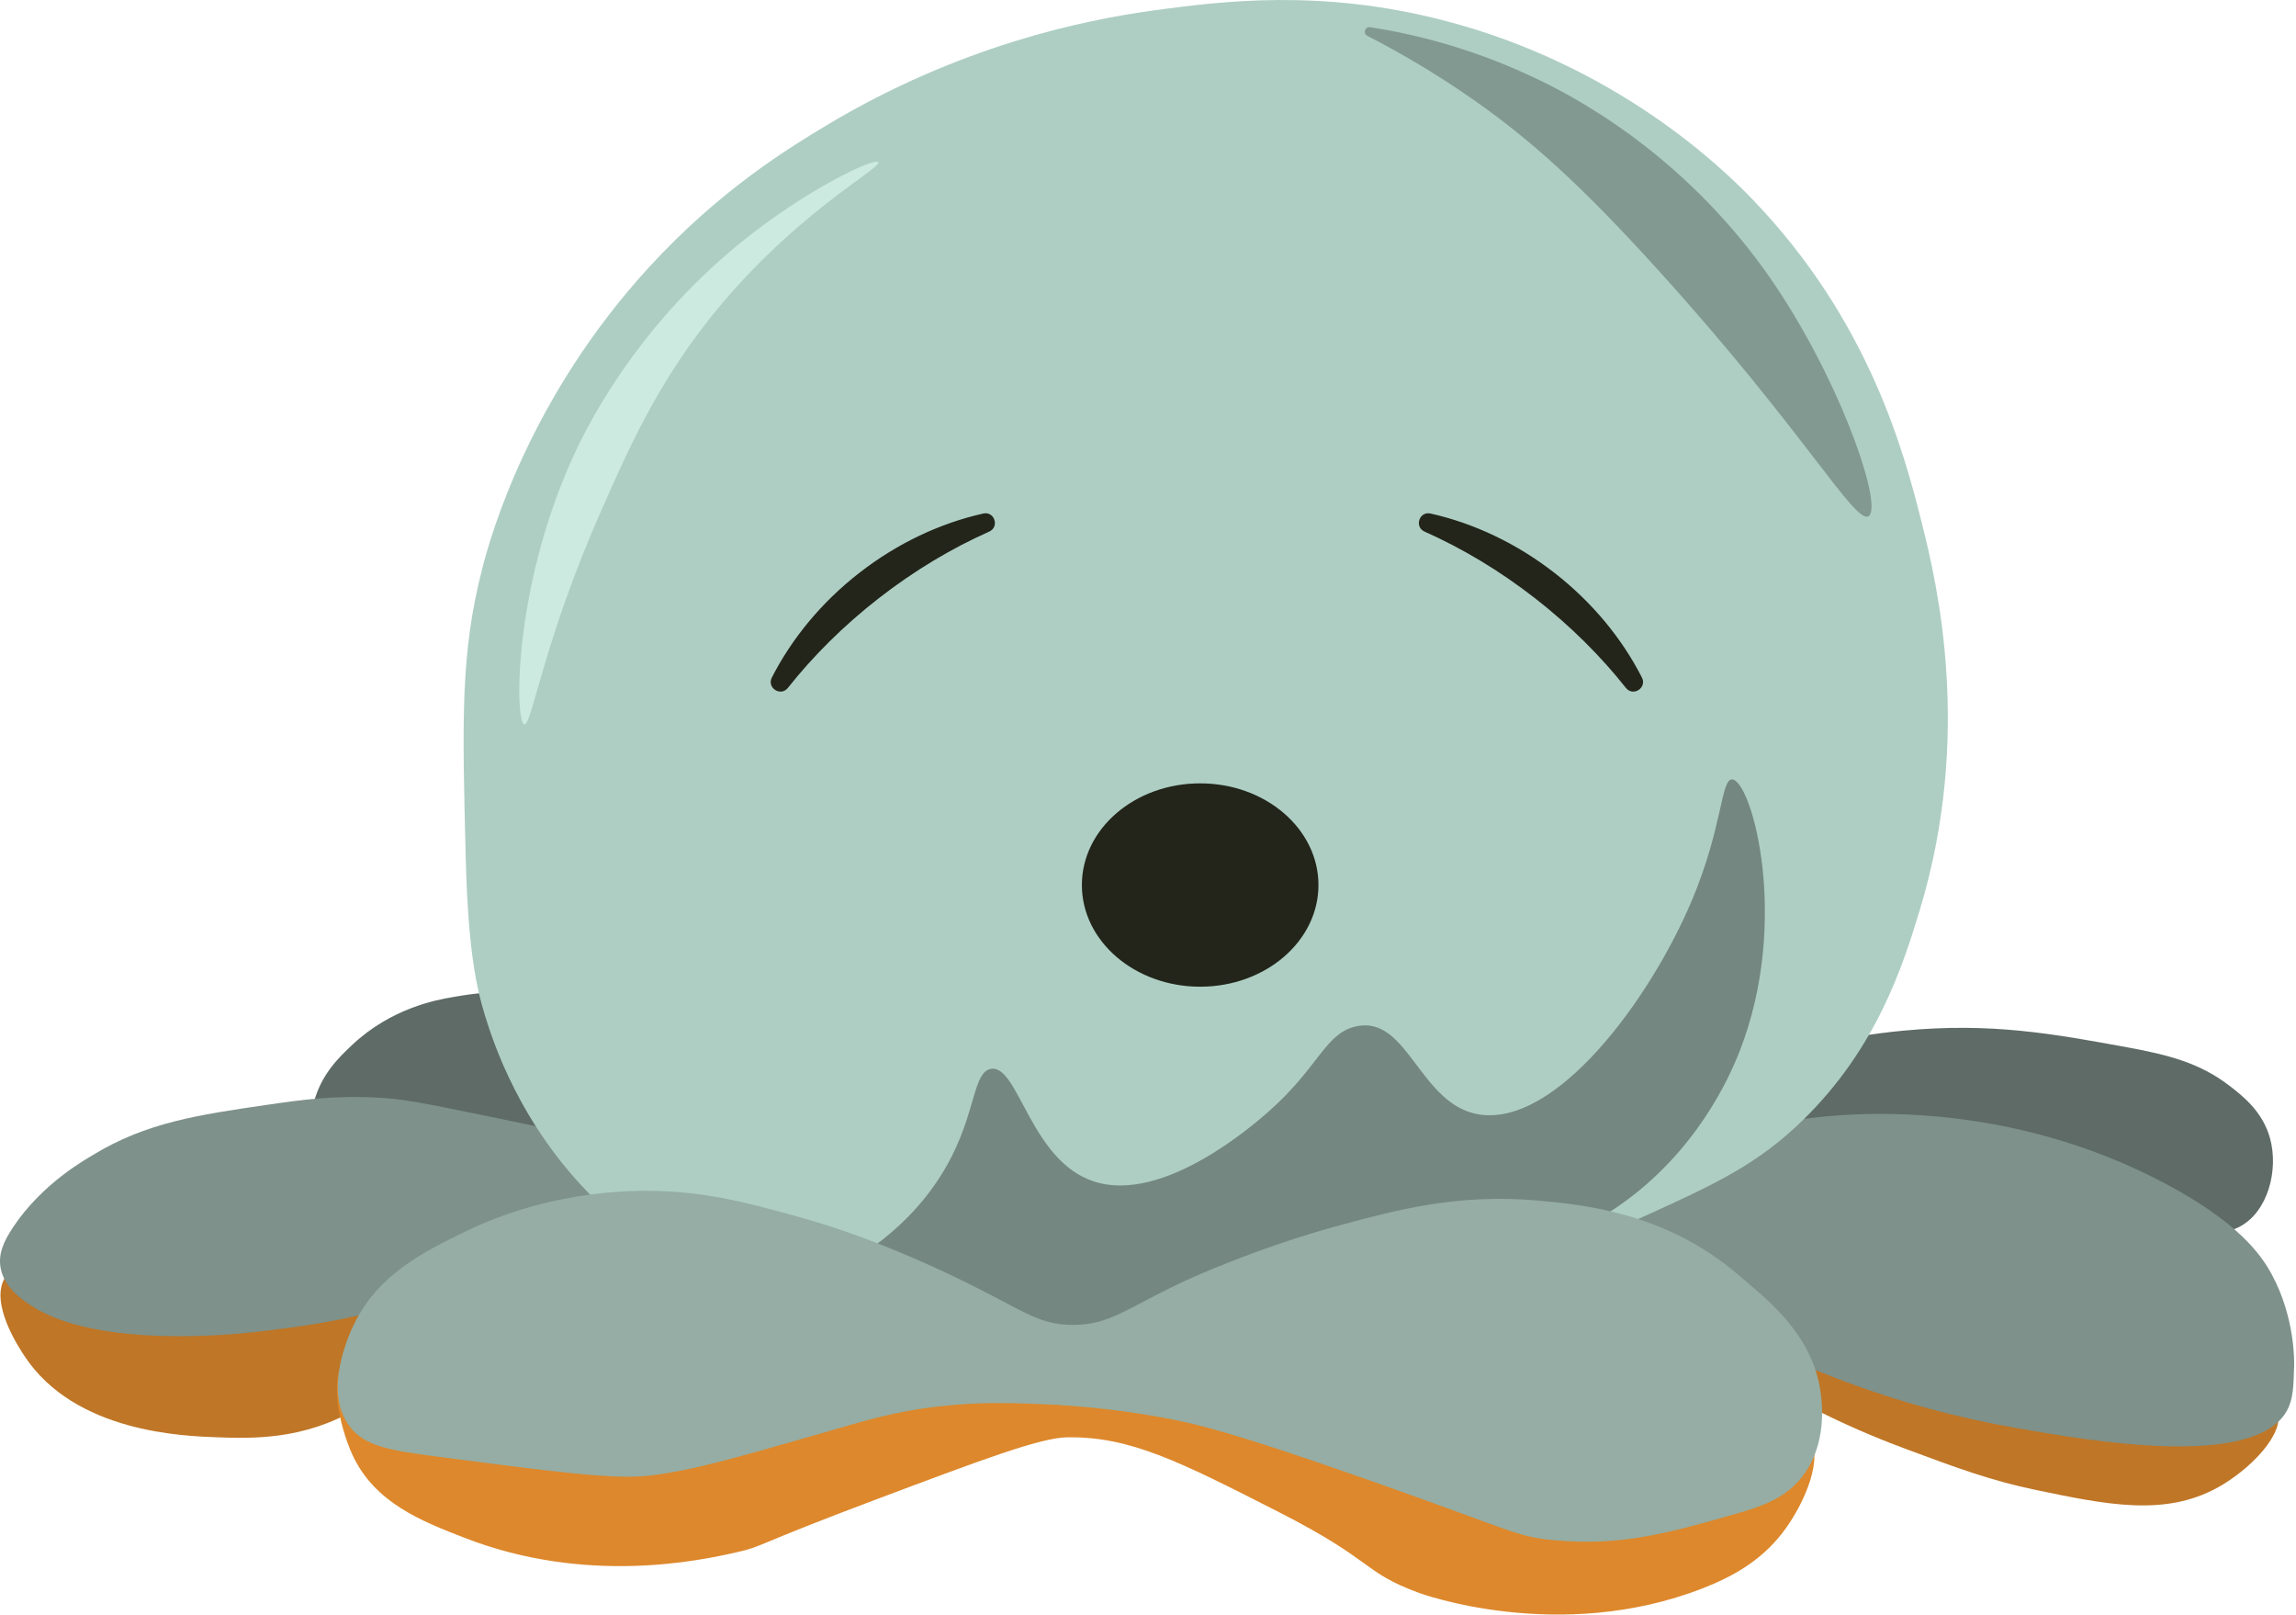 <svg width="960" height="675" viewBox="0 0 960 675" fill="none" xmlns="http://www.w3.org/2000/svg">
<path d="M196.222 530.805C190.822 518.325 148.082 538.335 81.222 534.805C36.932 532.465 10.252 521.285 2.222 533.805C-4.558 544.385 7.692 562.975 10.222 566.805C31.322 598.805 76.572 600.295 91.222 600.805C104.842 601.275 127.042 602.055 149.222 588.805C164.332 579.785 173.582 567.745 181.222 557.805C192.602 542.995 198.292 535.595 196.222 530.805Z" fill="#BF7626"/>
<path d="M754.223 563.804C837.083 570.194 850.703 577.714 898.223 580.804C931.003 582.934 948.983 580.954 952.223 589.804C955.583 598.974 941.063 614.174 927.223 621.804C905.073 634.004 880.763 628.954 851.223 622.804C832.523 618.914 818.383 613.664 797.223 605.804C789.373 602.894 776.183 597.784 760.223 589.804C744.783 582.084 722.713 571.044 724.223 565.804C725.383 561.764 740.113 562.714 754.223 563.804Z" fill="#BF7626"/>
<path d="M216.222 416.804C207.062 413.774 199.202 415.114 189.222 416.804C182.422 417.954 163.532 421.424 147.222 436.804C141.822 441.894 134.372 448.924 131.222 460.804C129.992 465.454 126.932 476.984 132.222 484.804C141.162 498.004 168.582 492.754 189.222 488.804C221.002 482.724 242.682 478.574 247.222 462.804C252.032 446.074 235.542 423.184 216.222 416.804Z" fill="#5E6B66"/>
<path d="M747.013 439.804C766.563 434.414 783.433 431.984 795.953 430.804C832.513 427.354 858.373 432.094 889.573 437.804C906.703 440.944 919.753 444.314 932.123 453.804C937.783 458.144 946.093 464.694 949.143 475.804C952.803 489.114 948.253 506.574 936.373 512.804C929.363 516.484 922.673 514.744 899.133 508.804C883.183 504.784 867.143 501.064 851.263 496.804C811.013 486.004 811.383 489.664 787.433 481.804C774.553 477.574 733.033 463.944 734.243 450.804C734.703 445.864 741.073 442.234 747.013 439.804Z" fill="#5E6B66"/>
<path d="M260.843 481.805C259.773 478.675 256.773 477.455 205.073 466.805C173.953 460.395 167.673 459.315 157.883 458.805C139.523 457.835 125.903 459.745 111.763 461.805C82.813 466.015 61.213 469.165 38.833 482.805C35.763 484.675 17.783 494.575 5.583 512.805C1.313 519.185 -0.707 524.255 0.223 529.805C1.623 538.205 9.403 543.405 13.093 545.805C40.983 563.965 99.243 557.635 106.403 556.805C128.843 554.195 154.823 551.185 186.843 537.805C220.323 523.825 265.793 496.255 260.843 481.805Z" fill="#7E918A"/>
<path d="M681.223 518.804C680.733 501.514 702.193 487.624 711.193 481.804C717.343 477.824 735.033 467.414 776.303 465.804C796.733 465.004 850.023 465.304 905.483 494.804C936.103 511.094 945.533 524.654 949.923 532.804C959.583 550.734 959.273 569.124 959.223 570.804C958.983 579.394 958.863 584.944 956.123 589.804C942.273 614.364 872.823 602.144 842.443 596.804C819.723 592.804 794.553 586.464 767.003 575.804C724.753 559.464 681.903 542.884 681.223 518.804Z" fill="#7E918A"/>
<path d="M378.722 558.304C322.202 544.404 282.862 534.734 248.722 501.304C217.342 470.584 206.052 435.174 202.722 424.304C199.322 413.214 195.702 397.574 194.722 358.304C193.302 301.504 192.442 273.114 201.722 237.304C205.092 224.314 221.132 166.304 271.722 111.304C301.152 79.314 329.872 61.803 345.722 52.303C400.772 19.314 452.552 8.394 482.722 4.304C510.882 0.484 551.862 -4.666 602.722 8.304C676.352 27.073 721.032 71.163 732.722 83.303C781.642 134.084 796.222 189.374 803.722 219.304C809.882 243.914 824.892 307.134 802.722 380.304C795.692 403.514 784.762 438.104 753.722 468.304C734.752 486.754 717.142 494.954 687.722 508.304C658.892 521.394 647.632 523.224 523.722 554.304C488.362 563.174 465.022 569.104 431.722 567.304C411.112 566.194 396.322 562.634 378.722 558.304Z" fill="#AECEC4"/>
<path d="M571.692 14.973C569.742 13.973 570.702 11.013 572.872 11.353C591.552 14.273 615.913 20.233 642.223 32.803C654.143 38.503 706.753 63.853 745.223 123.803C771.952 165.443 787.253 212.483 781.223 215.803C775.452 218.973 754.083 179.933 693.223 112.803C660.943 77.203 639.993 58.443 616.223 41.803C599.573 30.153 584.192 21.383 571.692 14.973Z" fill="#829991"/>
<path d="M364.223 521.803C374.803 514.183 388.773 501.783 398.223 482.803C407.953 463.263 407.223 448.173 414.223 446.803C425.763 444.553 430.653 484.973 457.223 493.803C486.173 503.423 524.273 470.023 530.223 464.803C552.103 445.623 554.133 431.013 568.223 428.803C588.843 425.573 593.993 461.773 618.223 465.803C650.443 471.163 689.683 418.173 707.223 376.803C720.373 345.783 719.473 325.673 724.223 325.803C732.333 326.023 748.873 384.983 727.223 439.803C722.913 450.723 709.183 481.463 677.223 503.803C662.223 514.283 653.493 515.723 599.223 529.803C512.423 552.323 499.273 557.853 467.223 557.803C435.833 557.753 415.713 552.403 399.223 544.803C383.323 537.473 371.693 528.463 364.223 521.803Z" fill="#748780"/>
<path d="M367.222 67.805C365.802 65.715 337.032 79.145 309.222 101.805C264.012 138.645 243.842 181.535 239.222 191.805C214.302 247.225 215.352 302.035 219.222 302.805C222.372 303.425 227.132 268.335 251.222 213.805C262.622 187.995 274.242 161.695 296.222 133.805C330.792 89.935 368.872 70.245 367.222 67.805Z" fill="#CCEAE0"/>
<path d="M470.223 576.803C456.193 575.793 435.353 574.993 410.223 576.803C375.563 579.303 364.303 584.003 326.223 589.803C279.963 596.853 256.713 599.503 232.223 594.803C182.293 585.213 159.193 555.463 146.223 565.803C136.513 573.543 141.963 596.173 147.223 607.803C156.483 628.273 176.573 635.943 194.223 642.803C244.983 662.543 292.163 652.453 308.223 648.803C319.383 646.263 314.483 646.253 366.223 626.803C412.043 609.583 435.183 600.963 446.223 600.803C472.573 600.413 493.123 610.883 534.223 631.803C575.433 652.783 569.123 656.863 593.223 665.803C593.223 665.803 651.753 687.523 712.223 663.803C724.123 659.133 735.993 652.693 745.223 640.803C755.203 627.943 762.643 608.003 756.223 601.803C750.773 596.543 738.123 603.873 723.223 608.803C698.463 617.003 678.383 614.603 638.223 609.803C582.043 603.093 570.503 587.723 506.223 579.803C490.703 577.893 478.013 577.143 470.223 576.803Z" fill="#DD882C"/>
<path d="M393.212 587.804C373.602 589.974 360.972 594.084 344.552 598.804C307.472 609.464 288.932 614.794 271.562 616.804C256.692 618.524 231.912 615.284 182.352 608.804C162.282 606.184 151.972 604.374 145.852 595.804C135.052 580.674 146.332 557.054 147.882 553.804C157.992 532.634 177.332 523.194 194.512 514.804C203.692 510.324 229.922 498.584 266.492 497.804C292.642 497.244 311.812 502.544 334.412 508.804C365.322 517.354 393.752 531.154 399.292 533.804C427.862 547.454 433.682 553.934 448.962 553.804C463.982 553.674 470.262 547.324 494.582 535.804C494.582 535.804 523.932 521.904 561.492 511.804C583.732 505.824 609.562 498.874 642.592 501.804C661.032 503.444 696.142 506.554 726.732 532.804C738.112 542.574 757.792 557.244 761.202 581.804C761.792 586.034 764.282 604.014 753.092 617.804C746.422 626.024 737.612 629.414 725.722 632.804C697.582 640.824 678.002 646.404 649.692 643.804C634.002 642.364 632.952 640.004 572.642 618.804C515.882 598.854 500.642 595.264 487.482 592.804C476.132 590.684 456.822 587.624 432.742 586.804C421.692 586.424 409.102 586.044 393.212 587.804Z" fill="#95ADA4"/>
<path d="M367.303 250.165C382.253 238.515 397.933 229.175 413.603 222.215C418.003 220.255 415.813 213.595 411.113 214.655C393.243 218.665 375.363 226.935 359.223 239.515C343.273 251.945 330.983 267.065 322.733 283.195C320.523 287.525 326.433 291.345 329.443 287.525C339.923 274.295 352.623 261.615 367.303 250.165Z" fill="#23251A"/>
<path d="M641.943 250.165C626.993 238.515 611.313 229.175 595.643 222.215C591.243 220.255 593.433 213.595 598.133 214.655C616.003 218.665 633.883 226.935 650.023 239.515C665.973 251.945 678.263 267.065 686.513 283.195C688.723 287.525 682.813 291.345 679.803 287.525C669.323 274.295 656.623 261.615 641.943 250.165Z" fill="#23251A"/>
<path d="M501.813 412.443C529.129 412.443 551.273 393.415 551.273 369.943C551.273 346.471 529.129 327.443 501.813 327.443C474.497 327.443 452.353 346.471 452.353 369.943C452.353 393.415 474.497 412.443 501.813 412.443Z" fill="#23251A"/>
</svg>
